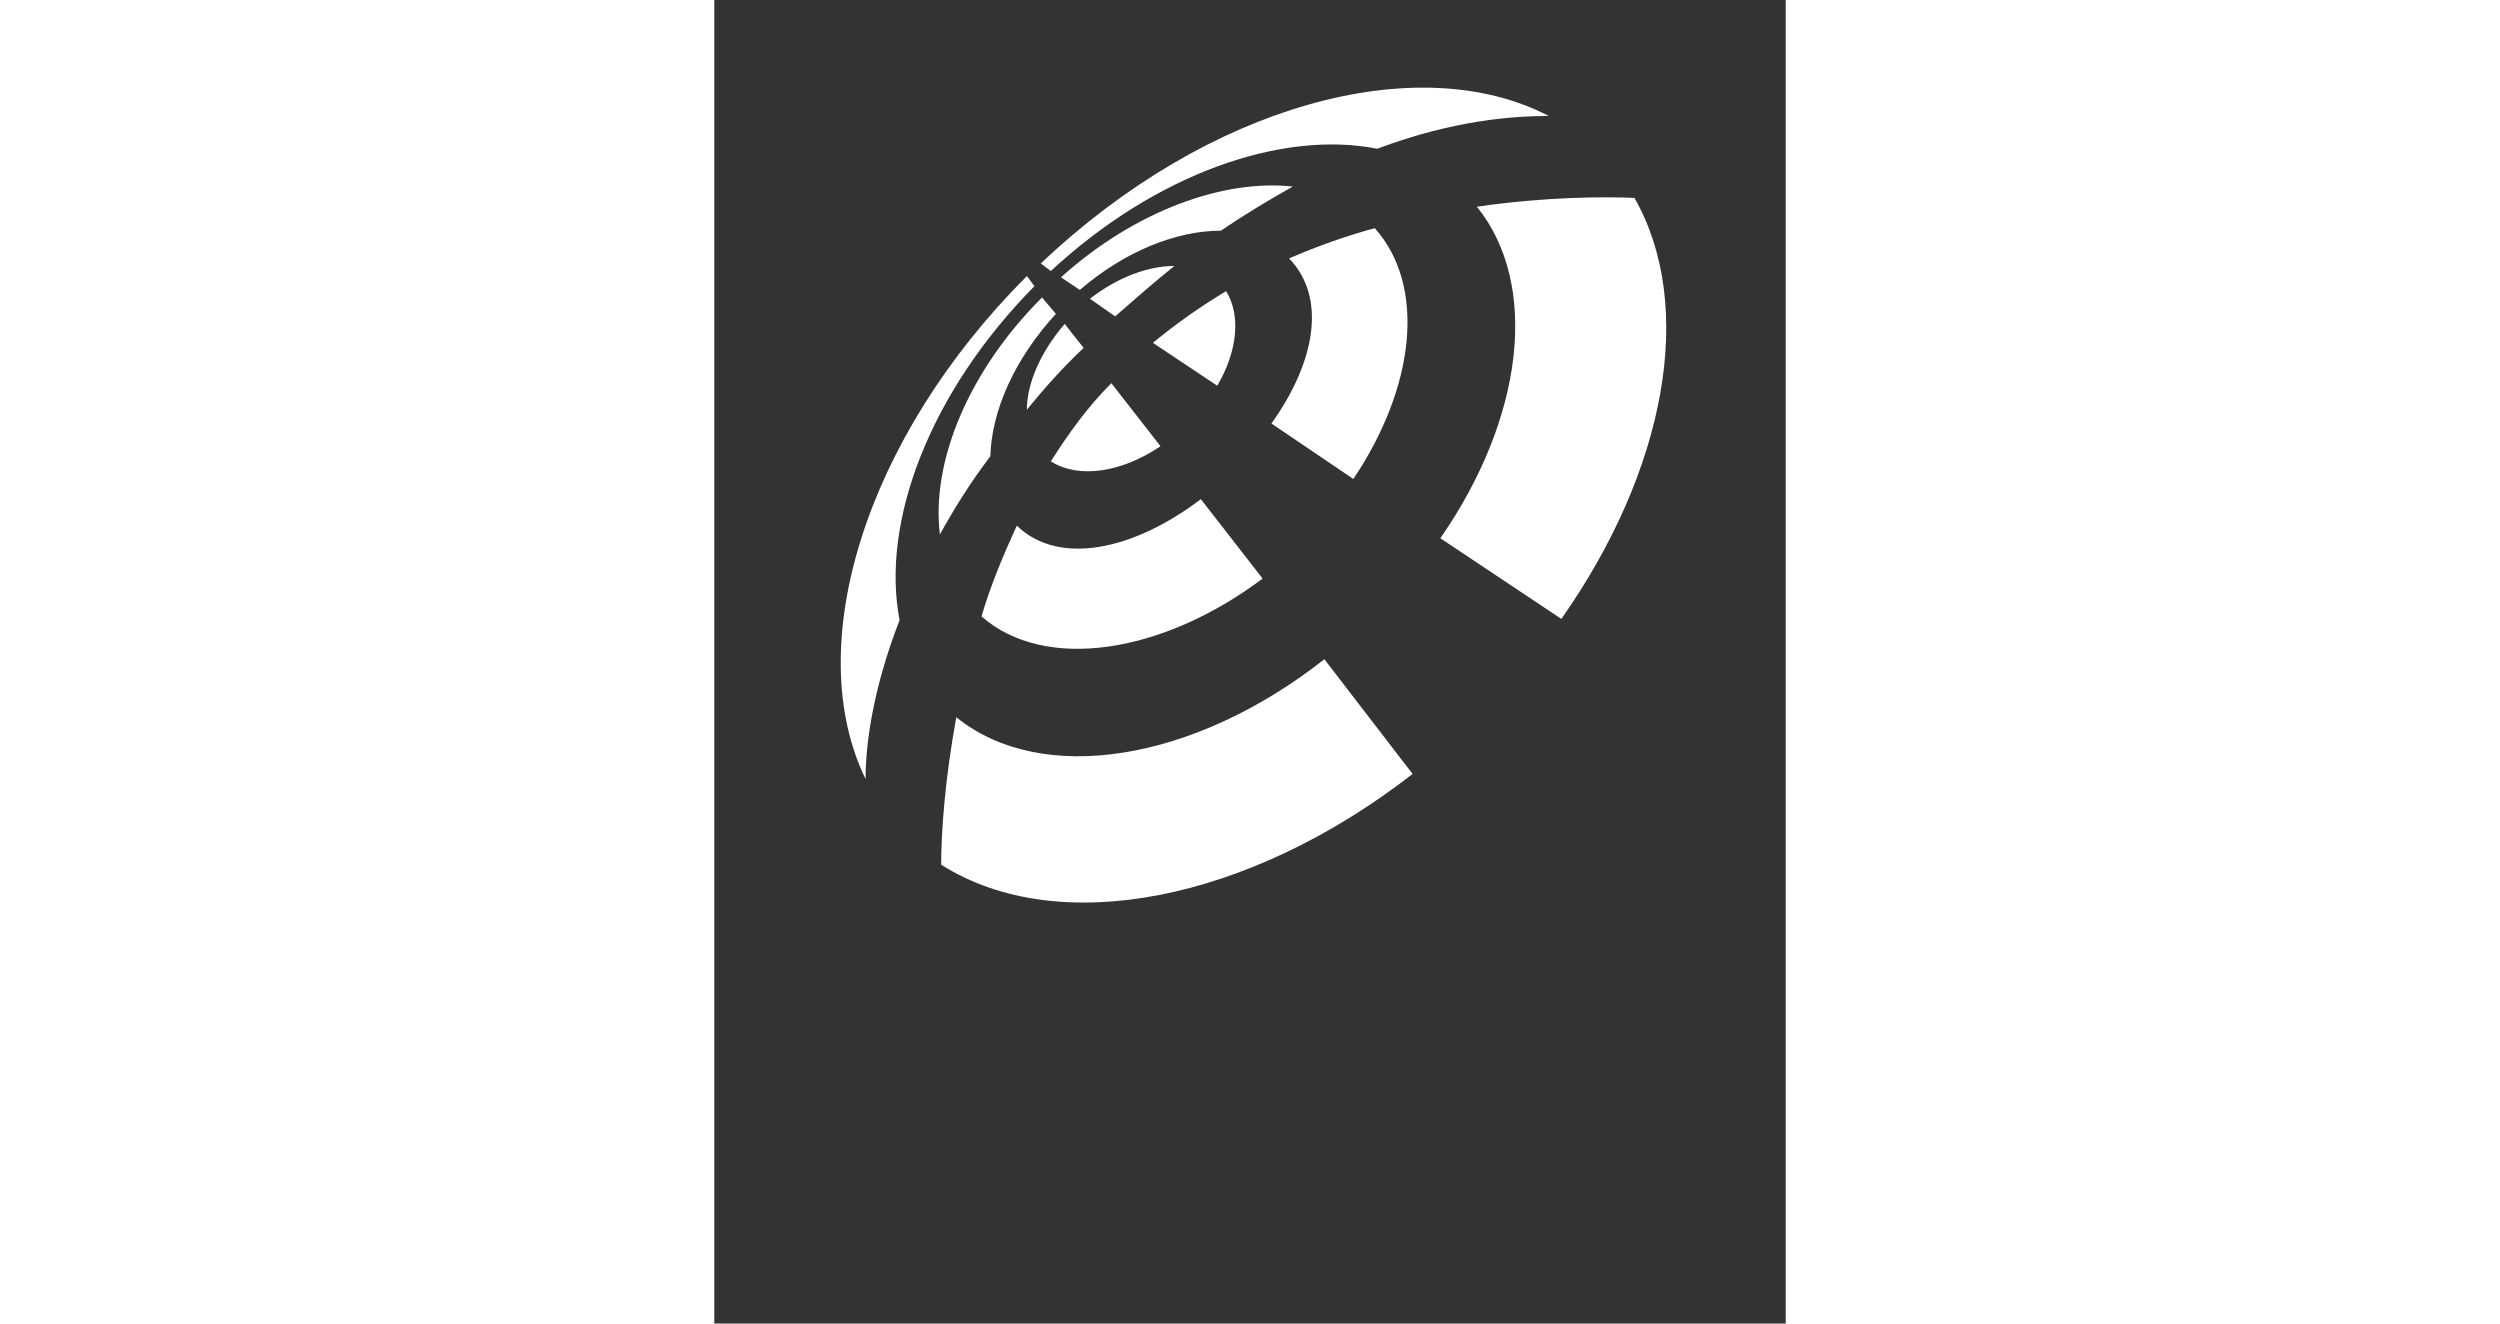 <svg fill="none" xmlns="http://www.w3.org/2000/svg" viewBox="-10 -5 85 105" style="height: 45px;"><rect x="-10" y="-5" width="85" height="105" fill="#333333" stroke="none"/><g fill="#fff"><path d="M35.6 15.5c2.3-1 4.6-1.8 6.8-2.4 4.1 4.6 3.2 12.6-1.7 19.9l-6.5-4.4c3.5-4.9 4.4-10 1.4-13.1zM63 10.7c4.9 8.6 2.5 21.6-5.8 33.4l-9.6-6.4c6.6-9.5 7.9-20.1 2.9-26.3 5.5-.8 10.1-.8 12.5-.7zM30.6 18.1c1.2 1.9.9 4.8-.7 7.5l-5.1-3.4c1.8-1.5 3.8-2.9 5.8-4.1z"></path></g><g fill="#fff"><path d="M14.8 27.5c0-2.1 1.1-4.6 3-6.8l1.5 1.9c-1.7 1.6-3.2 3.3-4.5 4.9zM17.5 17c5.9-5.3 12.9-7.8 18.4-7.2-1.8 1-3.8 2.2-5.7 3.5-3.5 0-7.6 1.6-11.2 4.7l-1.5-1zM11.2 43.9c.7-2.4 1.7-4.8 2.8-7.2 3.3 3.2 9.2 2 14.6-2.1l4.9 6.3c-8 6-17.3 7.4-22.3 3zM17.1 19.9c-3.3 3.6-5.1 7.7-5.2 11.3-1.6 2.1-2.9 4.2-4 6.2-.7-5.7 2.2-12.9 8.1-18.8l1.1 1.3zM45.4 56.4C32.4 66.5 17.3 69.5 8 63.6c0-2.6.3-6.8 1.2-11.7 6.8 5.5 18.9 3.5 29.2-4.6l7 9.1z"></path><path d="M15.9 15.9C29.2 3.3 45.8-1.2 56.2 4.2c-2.7 0-7.5.3-13.6 2.6-7.6-1.5-17.6 2-25.9 9.7l-.8-.6zM2 56.8c-5.1-10.5-.1-27 12.8-39.9l.6.8C7.1 26.1 3.2 36.4 4.7 44.2 2.6 49.6 2 54 2 56.8zM25.4 30.4c-3.1 2.1-6.5 2.6-8.7 1.2 1.4-2.2 2.9-4.3 4.8-6.2l3.9 5zM19.8 18.7c2.2-1.7 4.6-2.6 6.7-2.6-1.5 1.2-3.1 2.6-4.7 4l-2-1.4z"></path></g></svg>